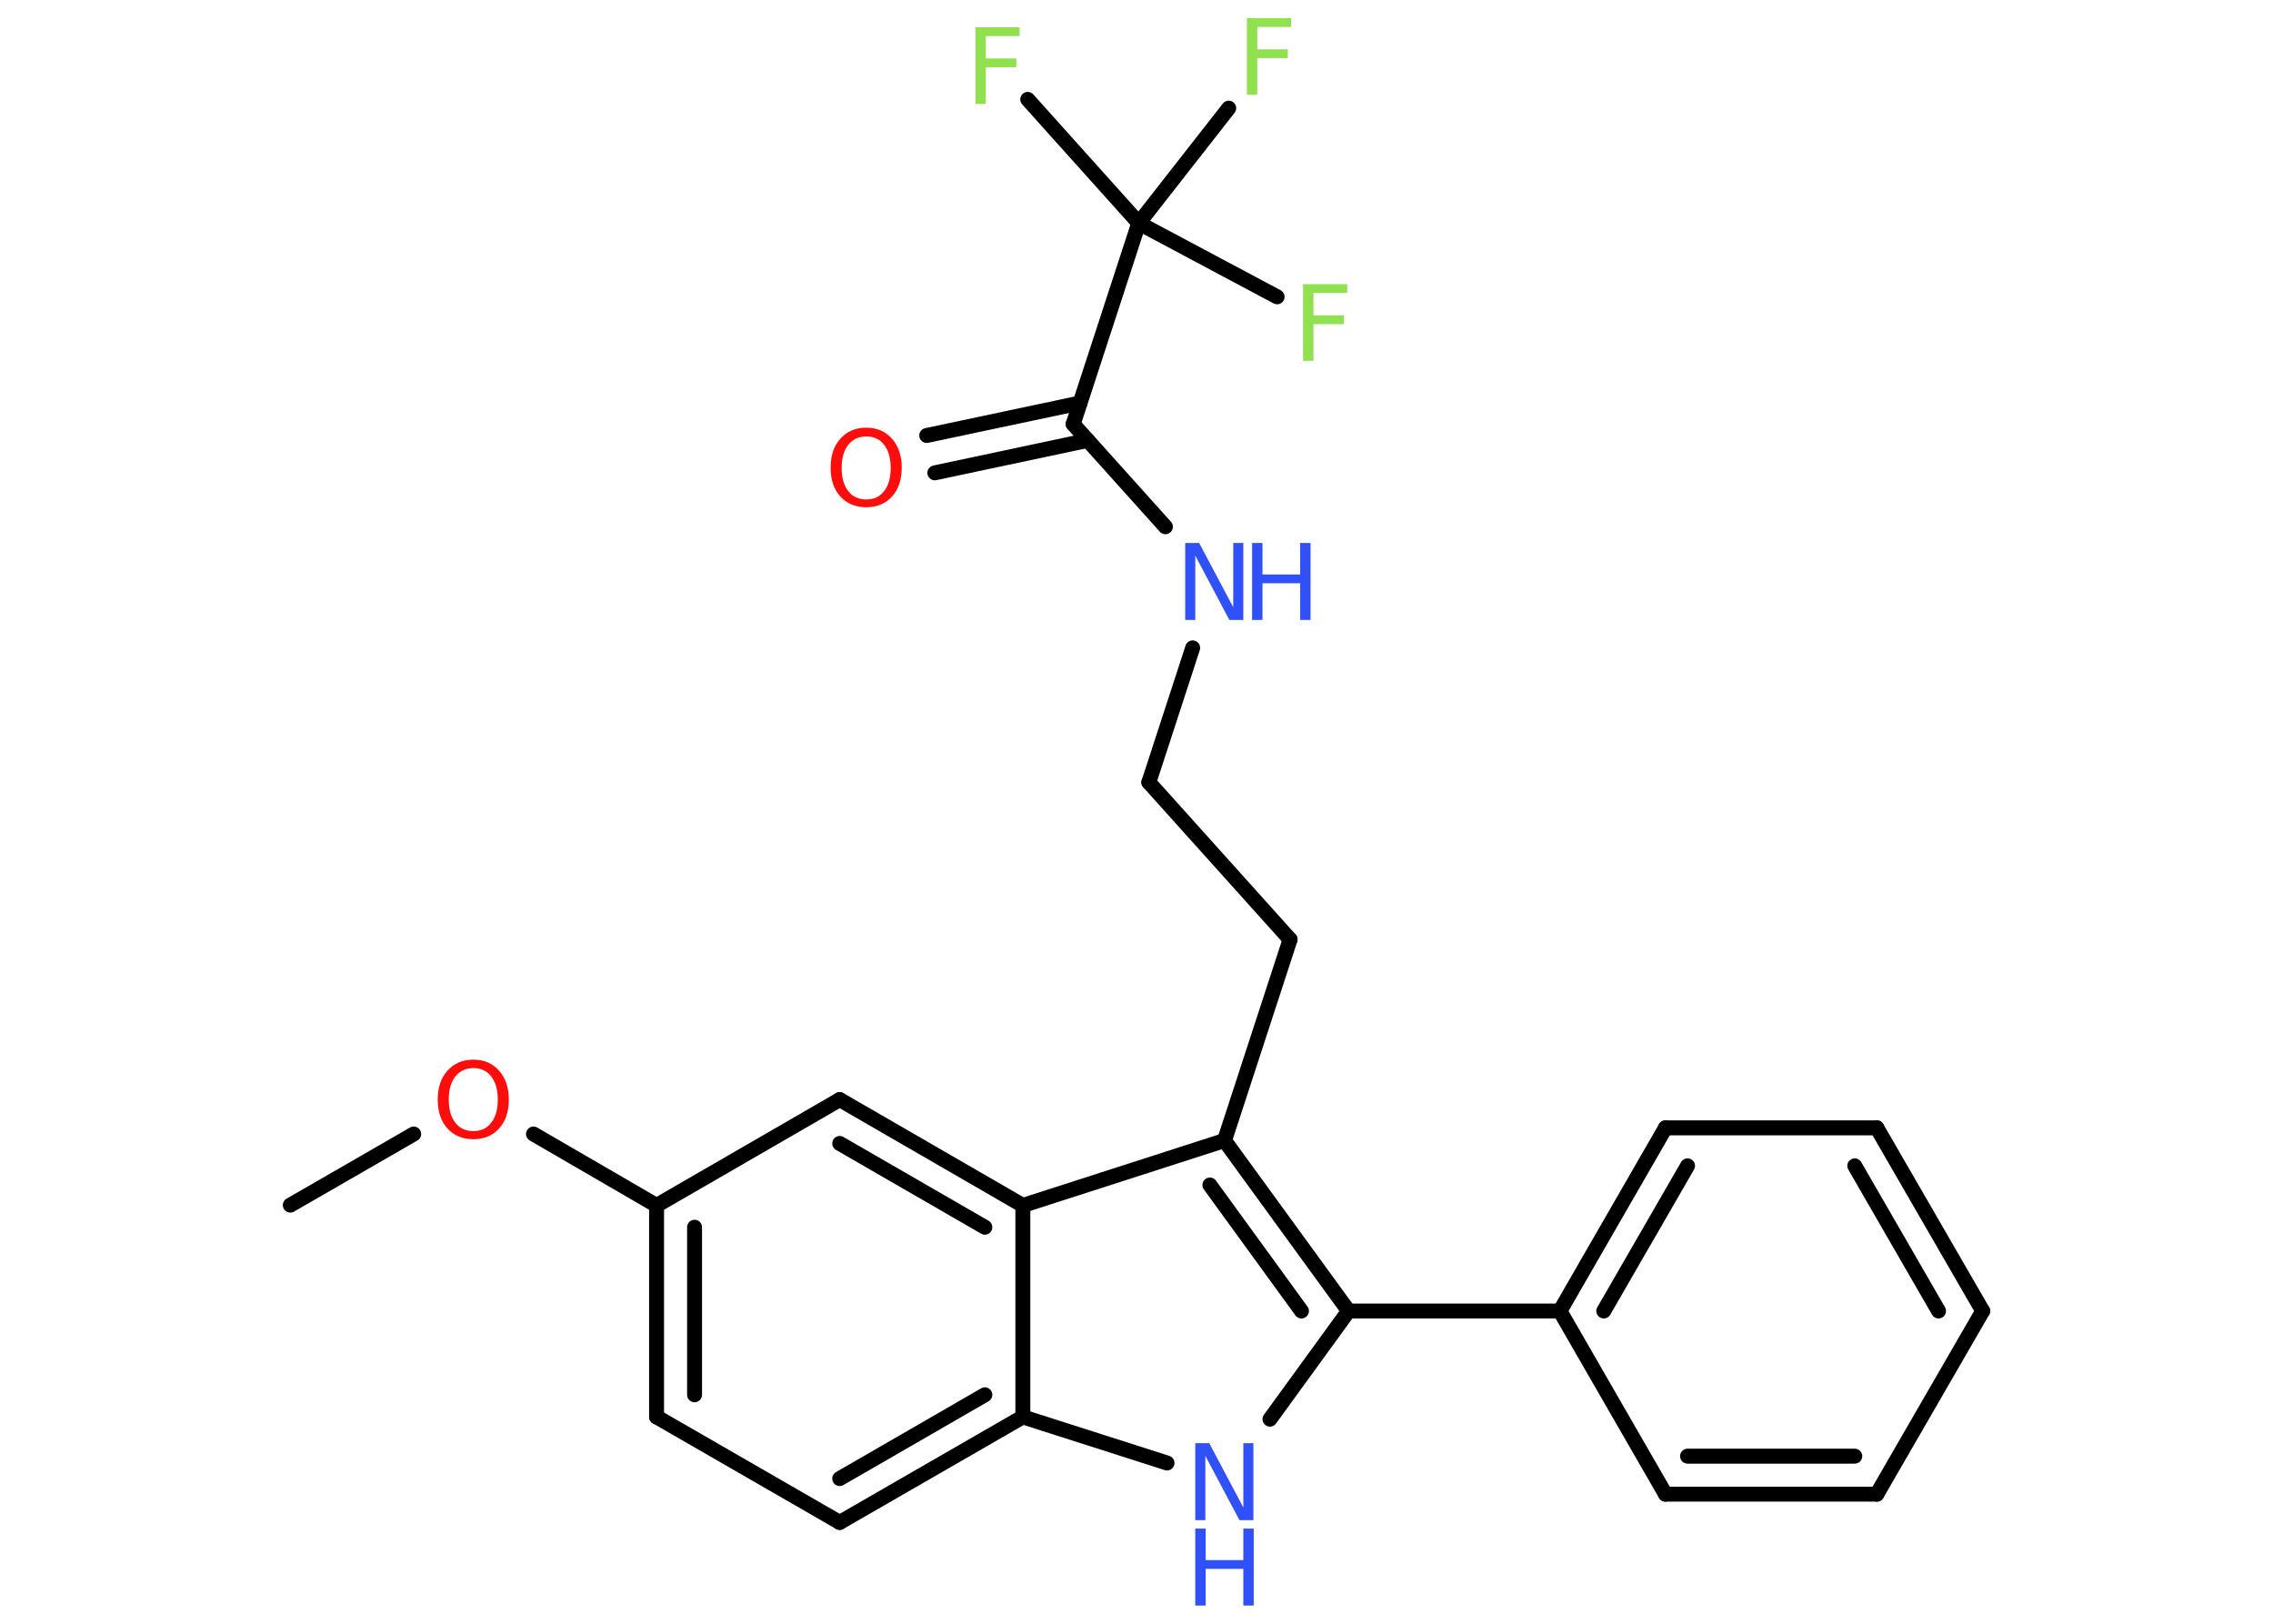 <?xml version='1.0' encoding='UTF-8'?>
<!DOCTYPE svg PUBLIC "-//W3C//DTD SVG 1.1//EN" "http://www.w3.org/Graphics/SVG/1.1/DTD/svg11.dtd">
<svg version='1.2' xmlns='http://www.w3.org/2000/svg' xmlns:xlink='http://www.w3.org/1999/xlink' width='70.0mm' height='50.0mm' viewBox='0 0 70.0 50.0'>
  <desc>Generated by the Chemistry Development Kit (http://github.com/cdk)</desc>
  <g stroke-linecap='round' stroke-linejoin='round' stroke='#000000' stroke-width='.46' fill='#3050F8'>
    <rect x='.0' y='.0' width='70.0' height='50.0' fill='#FFFFFF' stroke='none'/>
    <g id='mol1' class='mol'>
      <line id='mol1bnd1' class='bond' x1='8.94' y1='37.11' x2='12.74' y2='34.92'/>
      <line id='mol1bnd2' class='bond' x1='16.43' y1='34.92' x2='20.22' y2='37.12'/>
      <g id='mol1bnd3' class='bond'>
        <line x1='20.22' y1='37.12' x2='20.22' y2='43.63'/>
        <line x1='21.39' y1='37.79' x2='21.39' y2='42.95'/>
      </g>
      <line id='mol1bnd4' class='bond' x1='20.22' y1='43.63' x2='25.86' y2='46.88'/>
      <g id='mol1bnd5' class='bond'>
        <line x1='25.86' y1='46.88' x2='31.5' y2='43.63'/>
        <line x1='25.86' y1='45.53' x2='30.33' y2='42.95'/>
      </g>
      <line id='mol1bnd6' class='bond' x1='31.5' y1='43.63' x2='35.94' y2='45.05'/>
      <line id='mol1bnd7' class='bond' x1='39.11' y1='43.7' x2='41.53' y2='40.37'/>
      <line id='mol1bnd8' class='bond' x1='41.53' y1='40.37' x2='48.04' y2='40.37'/>
      <g id='mol1bnd9' class='bond'>
        <line x1='51.29' y1='34.73' x2='48.04' y2='40.37'/>
        <line x1='51.97' y1='35.9' x2='49.39' y2='40.37'/>
      </g>
      <line id='mol1bnd10' class='bond' x1='51.29' y1='34.73' x2='57.8' y2='34.73'/>
      <g id='mol1bnd11' class='bond'>
        <line x1='61.06' y1='40.37' x2='57.8' y2='34.73'/>
        <line x1='59.7' y1='40.37' x2='57.12' y2='35.9'/>
      </g>
      <line id='mol1bnd12' class='bond' x1='61.06' y1='40.37' x2='57.8' y2='46.01'/>
      <g id='mol1bnd13' class='bond'>
        <line x1='51.29' y1='46.01' x2='57.8' y2='46.01'/>
        <line x1='51.97' y1='44.84' x2='57.12' y2='44.84'/>
      </g>
      <line id='mol1bnd14' class='bond' x1='48.04' y1='40.37' x2='51.29' y2='46.01'/>
      <g id='mol1bnd15' class='bond'>
        <line x1='41.53' y1='40.37' x2='37.71' y2='35.12'/>
        <line x1='40.08' y1='40.37' x2='37.26' y2='36.49'/>
      </g>
      <line id='mol1bnd16' class='bond' x1='37.71' y1='35.12' x2='39.73' y2='28.93'/>
      <line id='mol1bnd17' class='bond' x1='39.73' y1='28.93' x2='35.38' y2='24.09'/>
      <line id='mol1bnd18' class='bond' x1='35.38' y1='24.09' x2='36.73' y2='19.95'/>
      <line id='mol1bnd19' class='bond' x1='35.89' y1='16.22' x2='33.05' y2='13.06'/>
      <g id='mol1bnd20' class='bond'>
        <line x1='33.5' y1='13.56' x2='28.79' y2='14.56'/>
        <line x1='33.26' y1='12.41' x2='28.54' y2='13.41'/>
      </g>
      <line id='mol1bnd21' class='bond' x1='33.05' y1='13.06' x2='35.07' y2='6.87'/>
      <line id='mol1bnd22' class='bond' x1='35.07' y1='6.87' x2='31.65' y2='3.06'/>
      <line id='mol1bnd23' class='bond' x1='35.07' y1='6.87' x2='39.33' y2='9.14'/>
      <line id='mol1bnd24' class='bond' x1='35.07' y1='6.87' x2='37.84' y2='3.33'/>
      <line id='mol1bnd25' class='bond' x1='37.71' y1='35.12' x2='31.5' y2='37.12'/>
      <line id='mol1bnd26' class='bond' x1='31.5' y1='43.63' x2='31.5' y2='37.12'/>
      <g id='mol1bnd27' class='bond'>
        <line x1='31.5' y1='37.12' x2='25.86' y2='33.86'/>
        <line x1='30.33' y1='37.79' x2='25.86' y2='35.21'/>
      </g>
      <line id='mol1bnd28' class='bond' x1='20.22' y1='37.12' x2='25.86' y2='33.86'/>
      <path id='mol1atm2' class='atom' d='M14.58 32.89q-.35 .0 -.56 .26q-.2 .26 -.2 .71q.0 .45 .2 .71q.2 .26 .56 .26q.35 .0 .55 -.26q.2 -.26 .2 -.71q.0 -.45 -.2 -.71q-.2 -.26 -.55 -.26zM14.58 32.63q.49 .0 .79 .34q.3 .34 .3 .89q.0 .56 -.3 .89q-.3 .33 -.79 .33q-.5 .0 -.8 -.33q-.3 -.33 -.3 -.89q.0 -.56 .3 -.89q.3 -.34 .8 -.34z' stroke='none' fill='#FF0D0D'/>
      <g id='mol1atm7' class='atom'>
        <path d='M36.81 44.44h.43l1.05 1.98v-1.98h.31v2.37h-.43l-1.05 -1.98v1.98h-.31v-2.37z' stroke='none'/>
        <path d='M36.81 47.07h.32v.97h1.16v-.97h.32v2.37h-.32v-1.13h-1.16v1.13h-.32v-2.37z' stroke='none'/>
      </g>
      <g id='mol1atm18' class='atom'>
        <path d='M36.5 16.72h.43l1.05 1.98v-1.98h.31v2.37h-.43l-1.05 -1.98v1.98h-.31v-2.37z' stroke='none'/>
        <path d='M38.56 16.72h.32v.97h1.16v-.97h.32v2.37h-.32v-1.13h-1.16v1.13h-.32v-2.37z' stroke='none'/>
      </g>
      <path id='mol1atm20' class='atom' d='M26.68 13.44q-.35 .0 -.56 .26q-.2 .26 -.2 .71q.0 .45 .2 .71q.2 .26 .56 .26q.35 .0 .55 -.26q.2 -.26 .2 -.71q.0 -.45 -.2 -.71q-.2 -.26 -.55 -.26zM26.68 13.17q.49 .0 .79 .34q.3 .34 .3 .89q.0 .56 -.3 .89q-.3 .33 -.79 .33q-.5 .0 -.8 -.33q-.3 -.33 -.3 -.89q.0 -.56 .3 -.89q.3 -.34 .8 -.34z' stroke='none' fill='#FF0D0D'/>
      <path id='mol1atm22' class='atom' d='M30.04 .84h1.36v.27h-1.04v.69h.94v.27h-.94v1.13h-.32v-2.37z' stroke='none' fill='#90E050'/>
      <path id='mol1atm23' class='atom' d='M40.13 8.75h1.36v.27h-1.04v.69h.94v.27h-.94v1.13h-.32v-2.37z' stroke='none' fill='#90E050'/>
      <path id='mol1atm24' class='atom' d='M38.4 .56h1.36v.27h-1.04v.69h.94v.27h-.94v1.13h-.32v-2.37z' stroke='none' fill='#90E050'/>
    </g>
  </g>
</svg>
